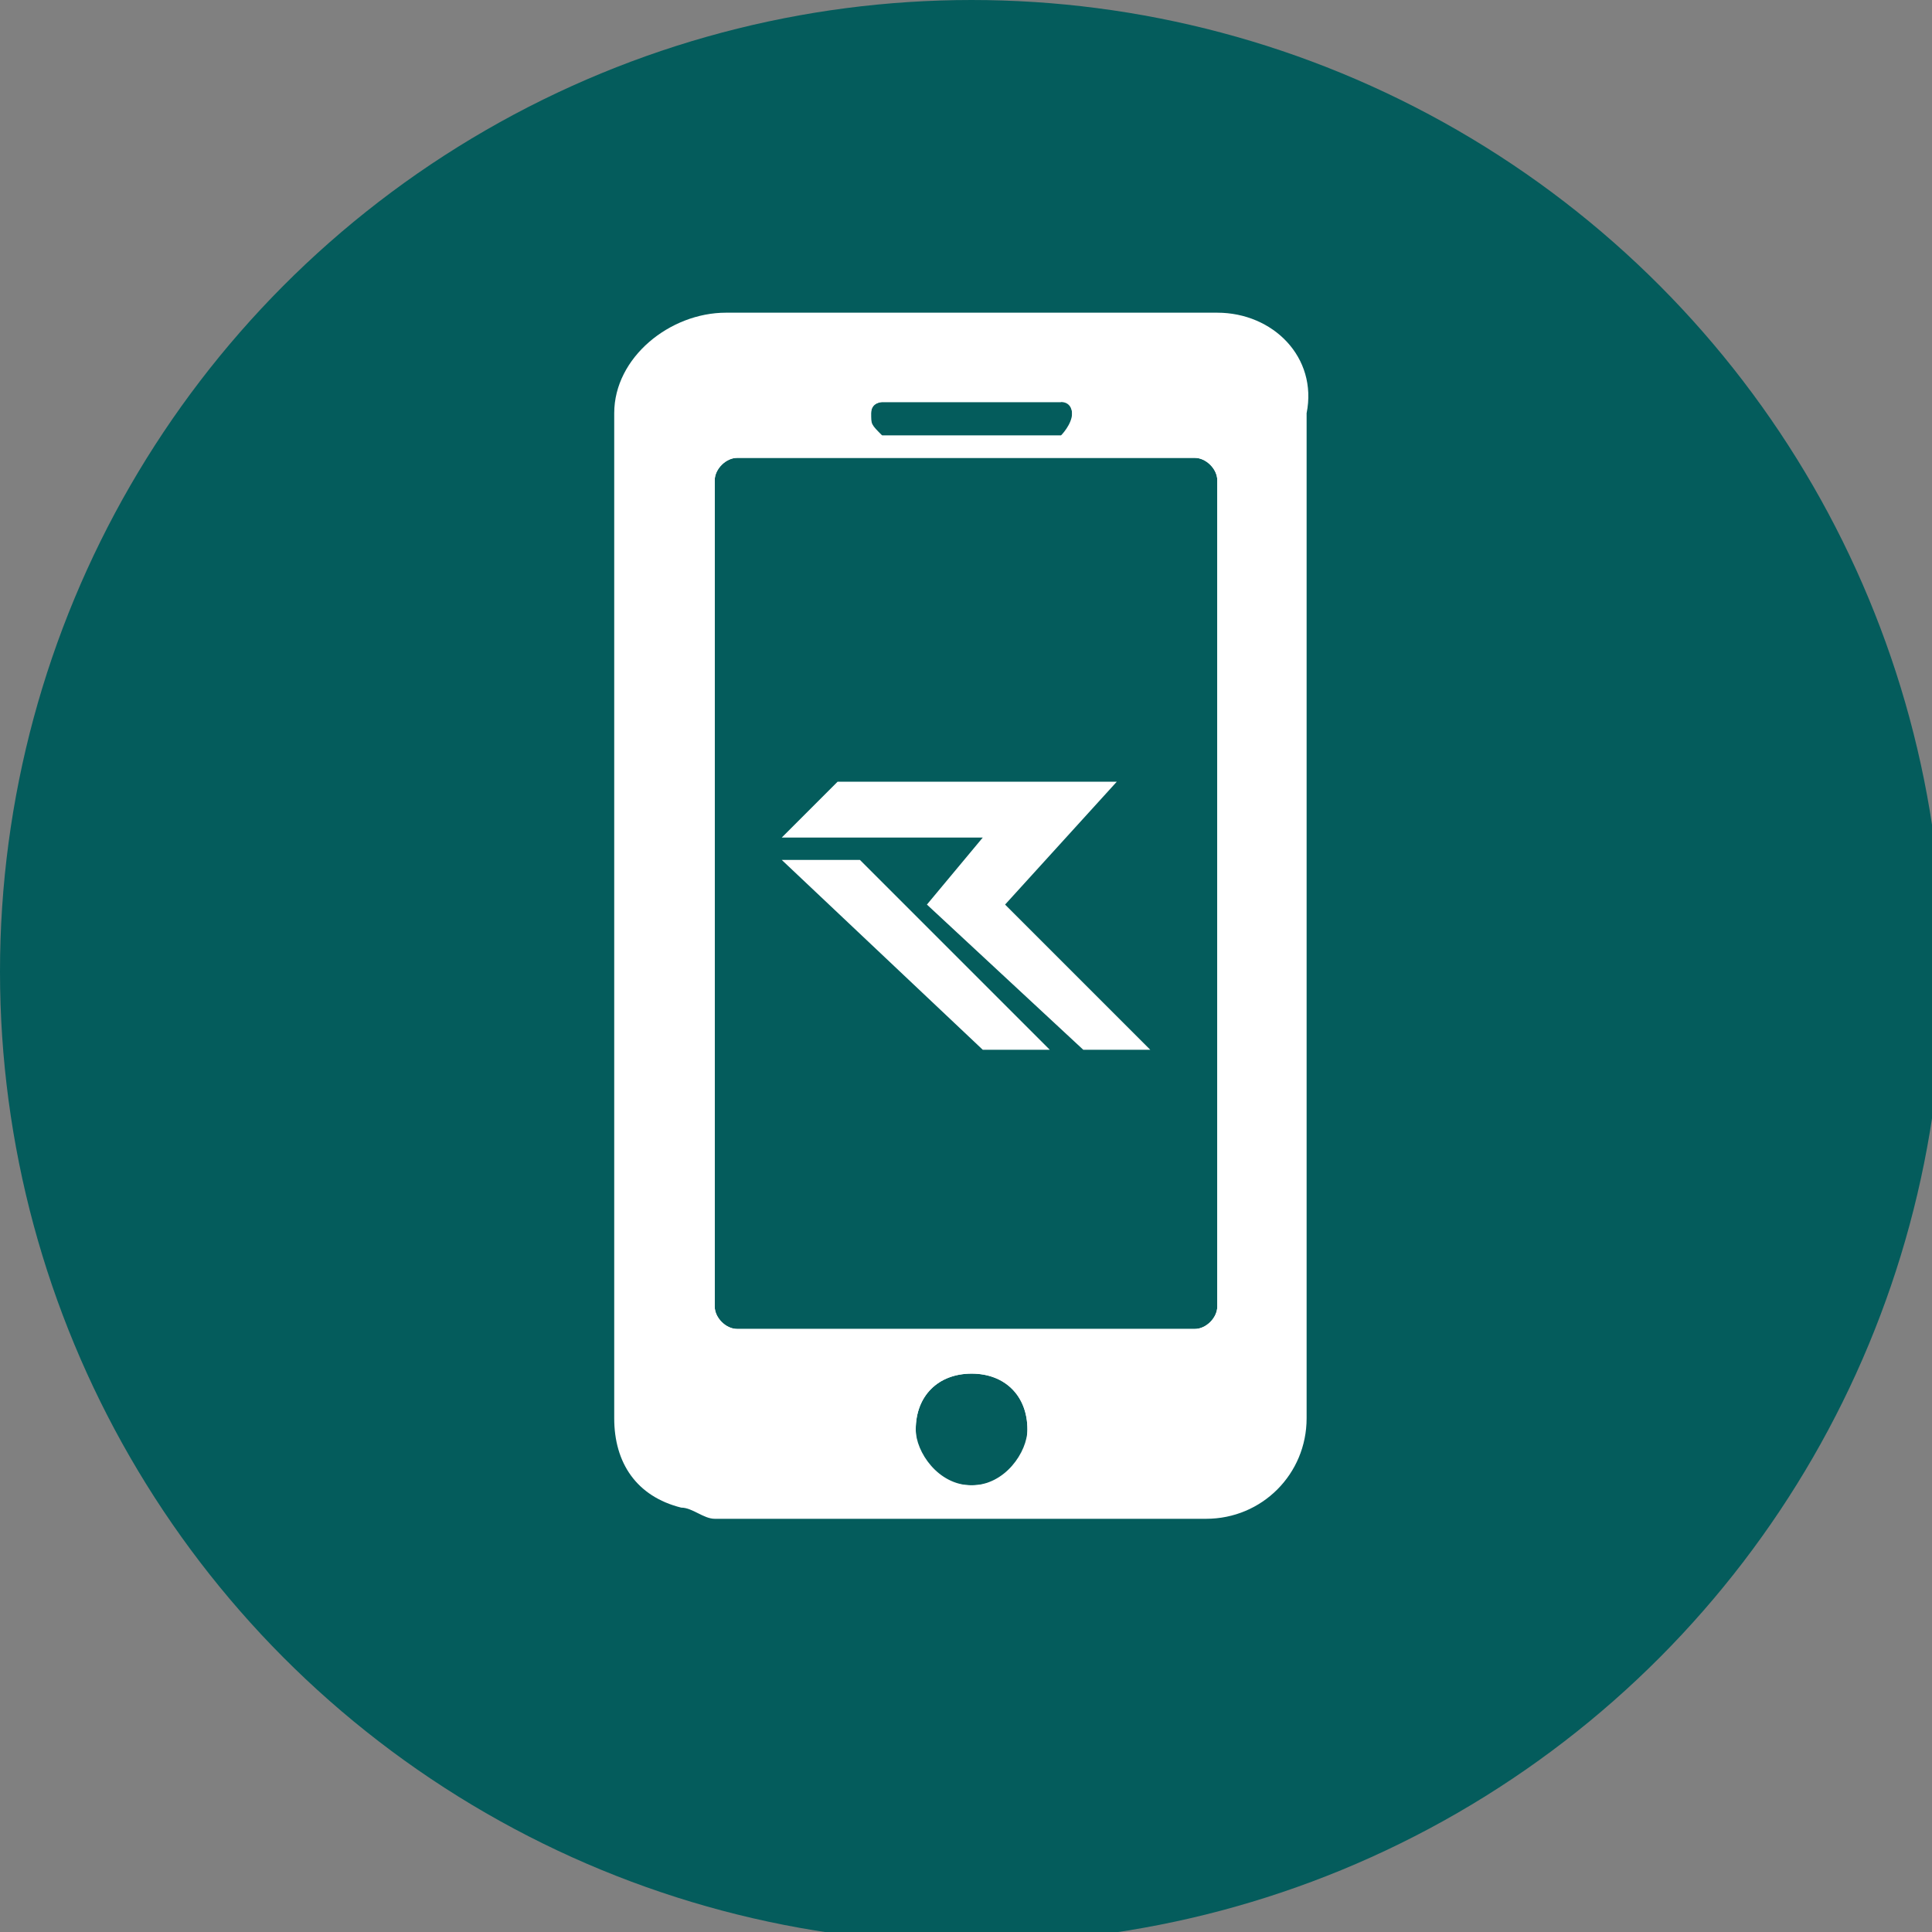 <?xml version="1.0" encoding="utf-8"?>
<!-- Generator: Adobe Illustrator 25.2.1, SVG Export Plug-In . SVG Version: 6.00 Build 0)  -->
<svg version="1.1" id="Layer_1" xmlns="http://www.w3.org/2000/svg" xmlns:xlink="http://www.w3.org/1999/xlink" x="0px" y="0px"
	 viewBox="0 0 17.3 17.3" style="enable-background:new 0 0 17.3 17.3;" xml:space="preserve">
<rect x="0" y="0" width="17.3" height="17.3" fill="#808080" stroke="none"/>
<style type="text/css">
	.st0{fill:#045C5C;}
	.st1{fill:#FFFFFF;}
</style>
<circle class="st0" cx="8.7" cy="8.7" r="8.7"/>
<g>
	<g>
		<path class="st1" d="M10.9,2.8H6.5C6,2.8,5.5,3.2,5.5,3.7v9c0,0.4,0.2,0.7,0.6,0.8c0.1,0,0.2,0.1,0.3,0.1h4.4
			c0.5,0,0.9-0.4,0.9-0.9v-9C11.8,3.2,11.4,2.8,10.9,2.8z M10.9,11.7c0,0.1-0.1,0.2-0.2,0.2H6.6c-0.1,0-0.2-0.1-0.2-0.2V4.3
			c0-0.1,0.1-0.2,0.2-0.2h4.1c0.1,0,0.2,0.1,0.2,0.2V11.7z M8.2,12.8c0-0.3,0.2-0.5,0.5-0.5c0.3,0,0.5,0.2,0.5,0.5
			c0,0.3-0.2,0.5-0.5,0.5C8.4,13.3,8.2,13,8.2,12.8z M9.6,3.7L9.6,3.7c0,0.1-0.1,0.2-0.1,0.2H7.9c-0.1,0-0.1-0.1-0.1-0.1V3.7
			c0-0.1,0.1-0.1,0.1-0.1h1.6C9.5,3.5,9.6,3.6,9.6,3.7z"/>
		<path class="st1" d="M10.9,3.1H6.5c-0.3,0-0.6,0.3-0.6,0.6v9c0,0.3,0.2,0.5,0.4,0.6c0.1,0,0.2,0.1,0.2,0.1h4.4
			c0.3,0,0.6-0.3,0.6-0.6v-9C11.5,3.4,11.2,3.1,10.9,3.1z M7.8,3.7c0-0.1,0.1-0.1,0.1-0.1h1.6c0.1,0,0.1,0.1,0.1,0.1v0.1
			c0,0.1-0.1,0.1-0.1,0.1H7.9C7.8,3.8,7.8,3.8,7.8,3.7L7.8,3.7z M8.7,13.3c-0.3,0-0.5-0.2-0.5-0.5c0-0.3,0.2-0.5,0.5-0.5
			c0.3,0,0.5,0.2,0.5,0.5C9.2,13,9,13.3,8.7,13.3z M10.9,11.7c0,0.1-0.1,0.2-0.2,0.2H6.6c-0.1,0-0.2-0.1-0.2-0.2V4.3
			c0-0.1,0.1-0.2,0.2-0.2h4.1c0.1,0,0.2,0.1,0.2,0.2V11.7z"/>
	</g>
	<g>
		<polygon class="st1" points="7.7,7.7 7,7.7 8.8,9.4 9.4,9.4 		"/>
		<polygon class="st1" points="9,8.1 10,7 9.3,7 9.3,7 7.5,7 7,7.5 8.8,7.5 8.3,8.1 9.7,9.4 10.3,9.4 		"/>
	</g>
</g>
</svg>
